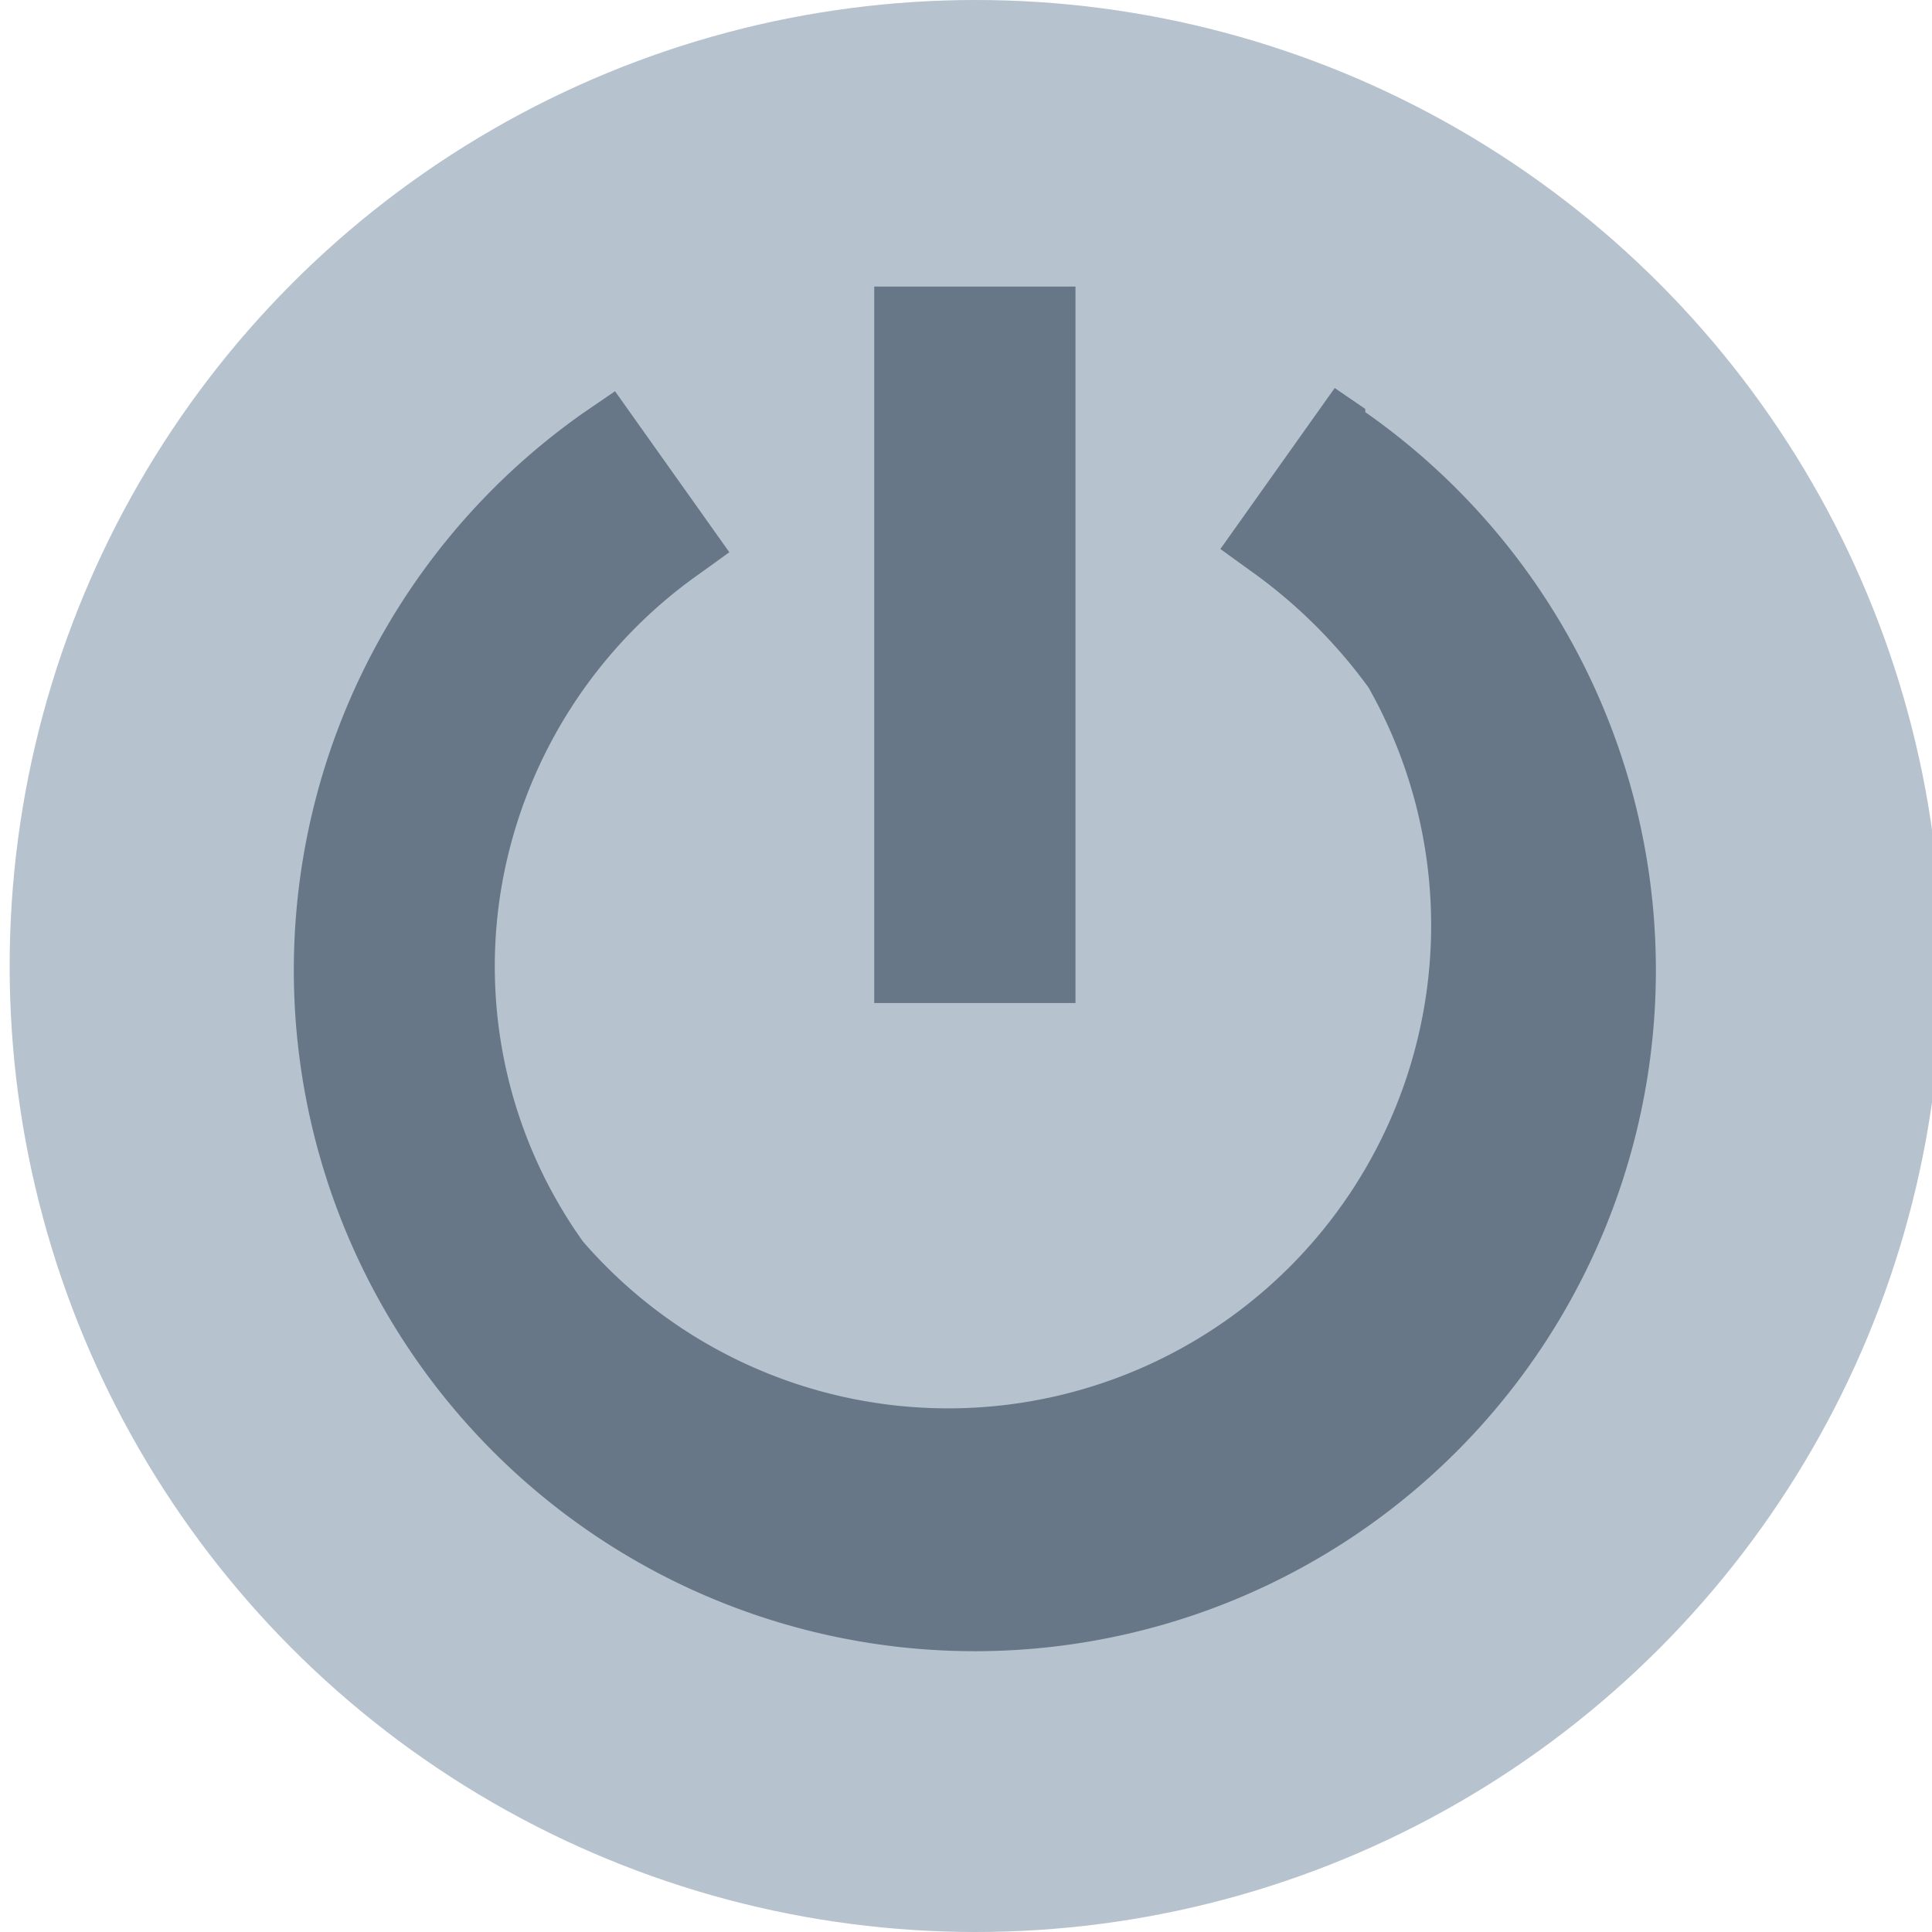 <svg id="图层_1" data-name="图层 1" xmlns="http://www.w3.org/2000/svg" width="12" height="12" viewBox="0 0 12 12"><defs><style>.cls-1{fill:#b6c2cd;}.cls-2{opacity:0.6;}.cls-3{fill:#324558;}</style></defs><circle class="cls-1" cx="6.06" cy="6" r="6"/><g class="cls-2"><rect class="cls-3" x="5.43" y="1.78" width="1.25" height="4.45"/><path class="cls-3" d="M8.48,2.54l-.19-.13-.71,1,.18.13a3.2,3.2,0,0,1,.74.73A3,3,0,0,1,3.62,7.71a2.94,2.94,0,0,1-.5-2.23A3,3,0,0,1,4.35,3.56l.18-.13-.71-1-.19.13a4.23,4.23,0,1,0,4.85,0Z"/></g></svg>
